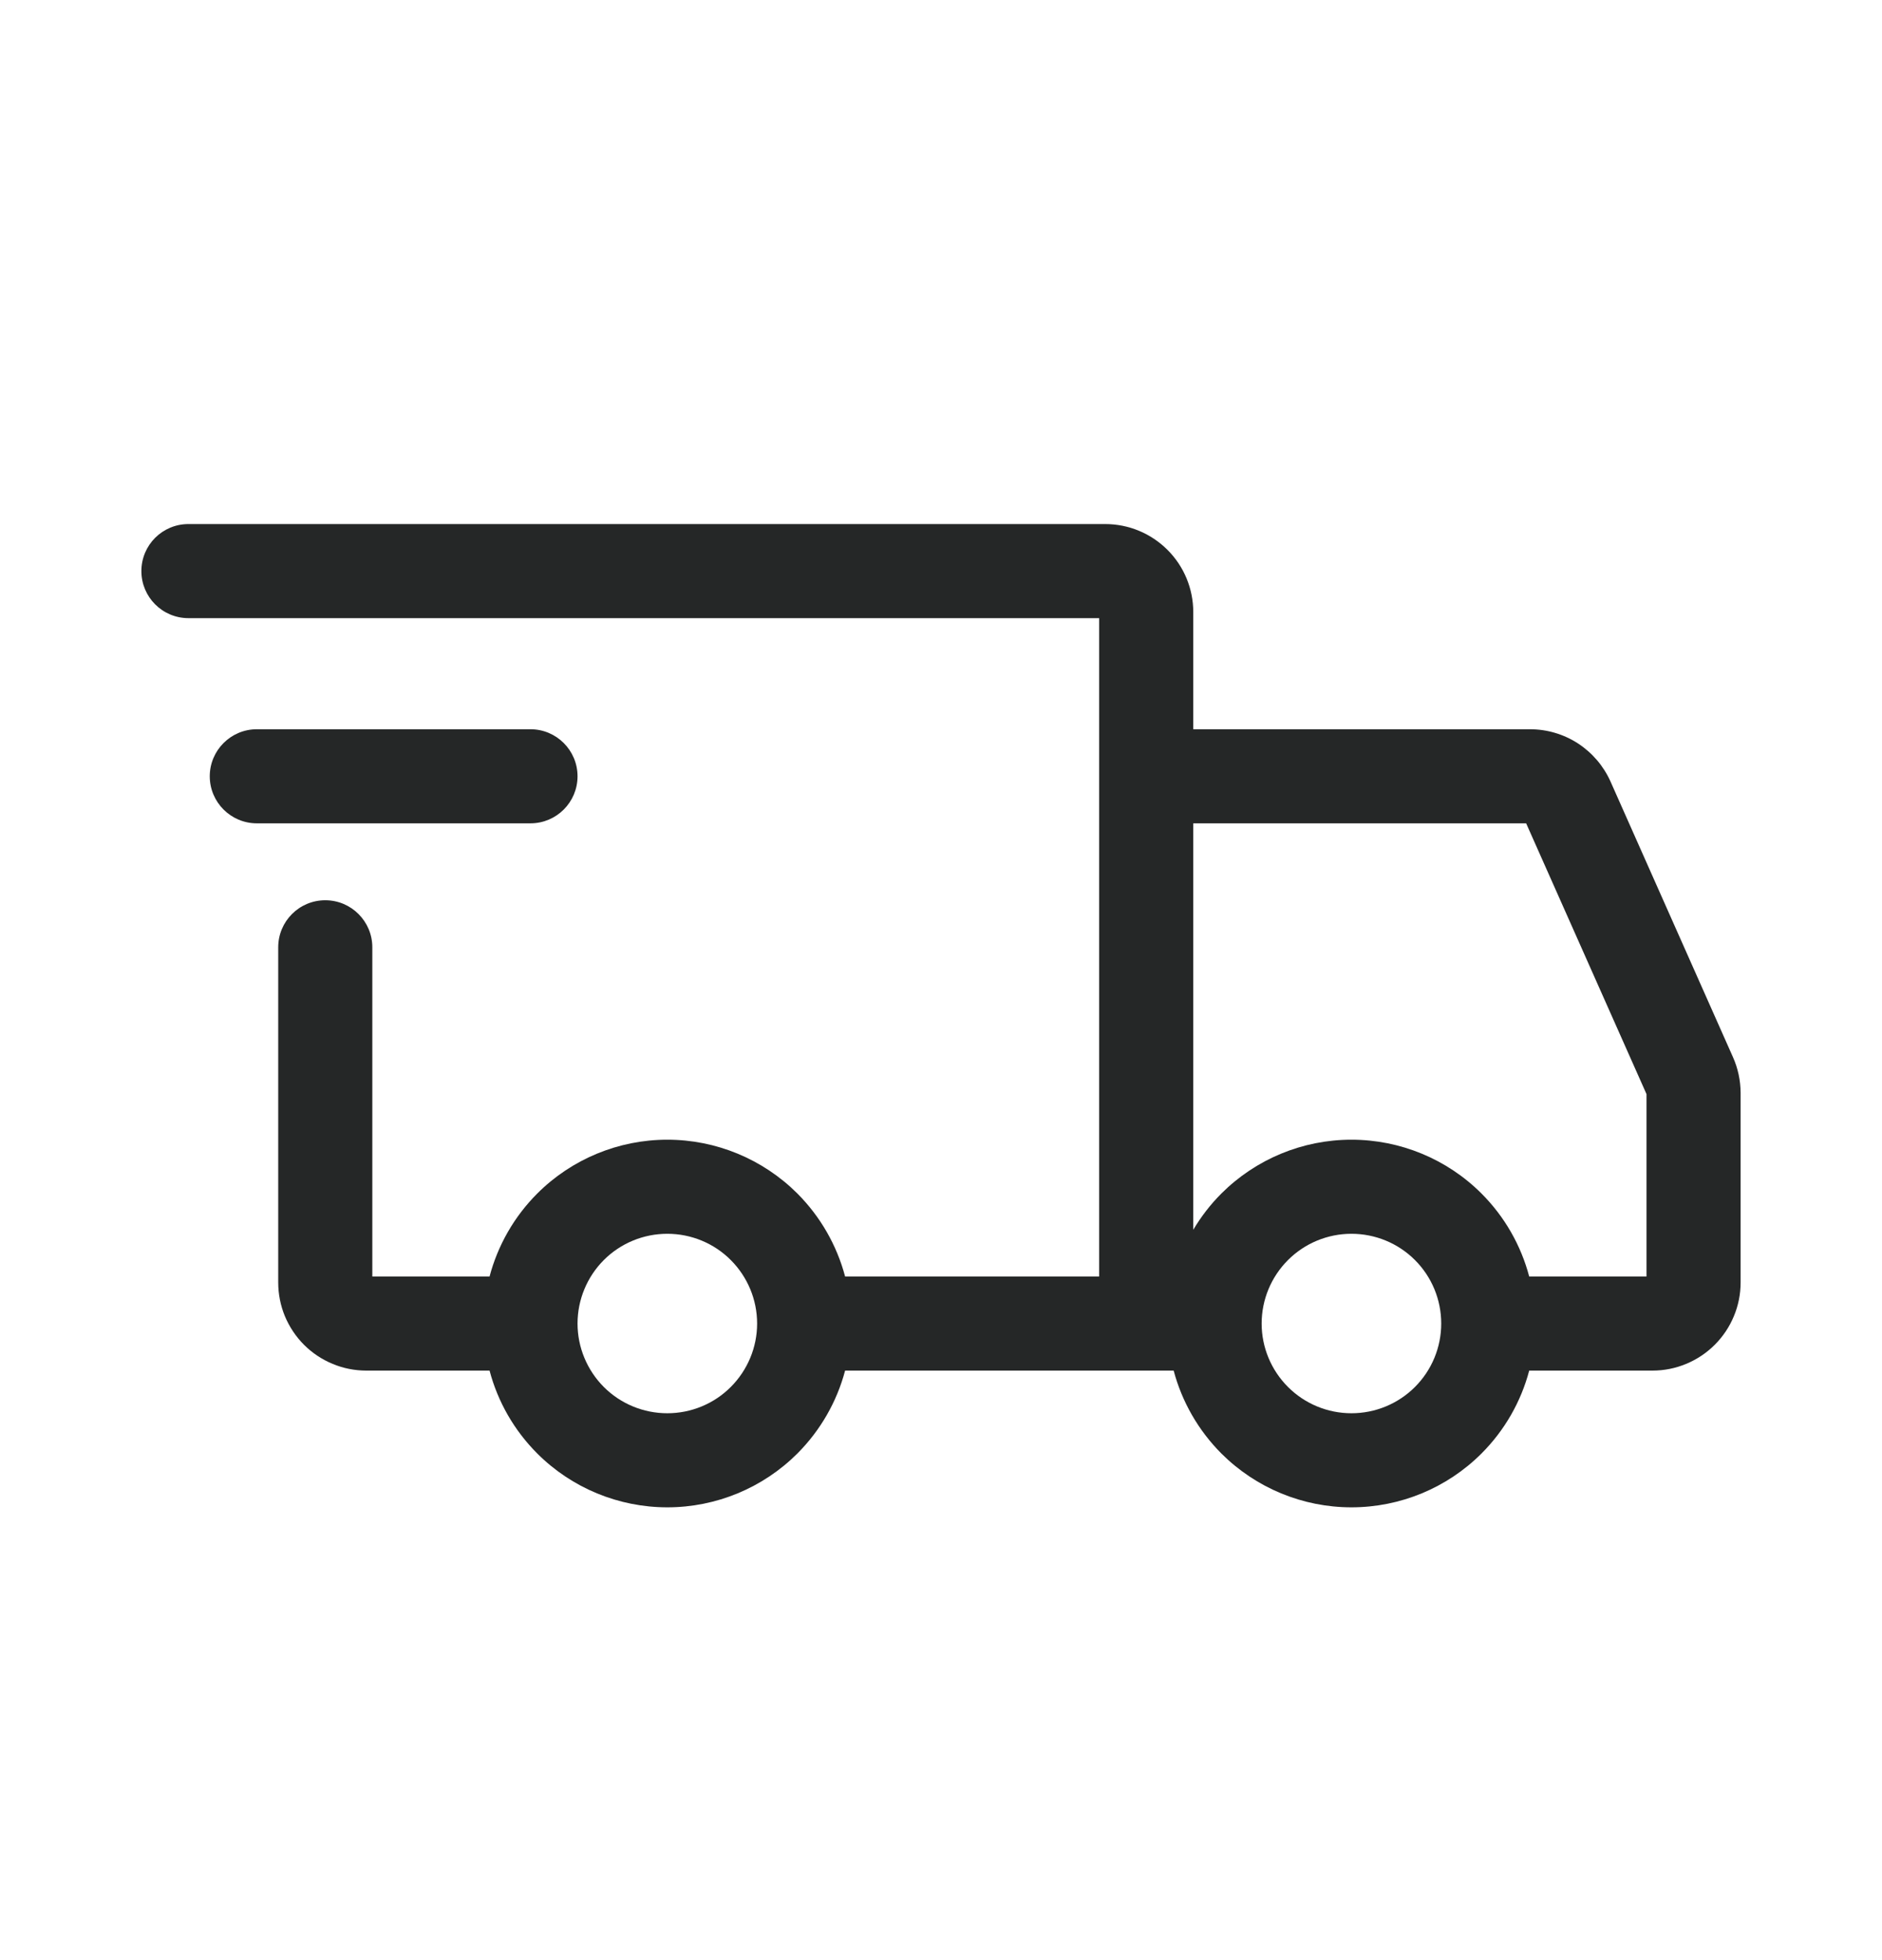<svg width="24" height="25" viewBox="0 0 24 25" fill="none" xmlns="http://www.w3.org/2000/svg">
<path fill-rule="evenodd" clip-rule="evenodd" d="M1.803 7.284C1.803 6.952 2.071 6.684 2.403 6.684H14.094C14.392 6.684 14.677 6.802 14.888 7.013C15.099 7.223 15.217 7.509 15.217 7.807V9.301H19.511C19.729 9.301 19.941 9.364 20.123 9.482C20.305 9.601 20.449 9.769 20.538 9.968L22.099 13.482C22.099 13.482 22.099 13.482 22.099 13.482C22.163 13.625 22.196 13.78 22.197 13.937L22.197 13.938L22.197 16.357C22.197 16.505 22.168 16.651 22.111 16.787C22.055 16.923 21.972 17.047 21.867 17.152C21.763 17.256 21.639 17.339 21.503 17.395C21.367 17.452 21.221 17.481 21.073 17.481H19.501C19.396 17.878 19.188 18.243 18.892 18.539C18.453 18.978 17.856 19.225 17.234 19.225C16.612 19.225 16.016 18.978 15.576 18.539C15.281 18.243 15.072 17.877 14.967 17.481L10.777 17.481C10.672 17.878 10.463 18.243 10.168 18.539C9.728 18.978 9.132 19.225 8.51 19.225C7.888 19.225 7.291 18.978 6.852 18.539C6.556 18.243 6.348 17.878 6.243 17.481H4.671C4.524 17.481 4.377 17.452 4.241 17.395C4.105 17.339 3.981 17.256 3.877 17.152C3.772 17.047 3.69 16.923 3.633 16.787C3.577 16.651 3.548 16.505 3.548 16.357V12.082C3.548 11.751 3.816 11.482 4.148 11.482C4.479 11.482 4.748 11.751 4.748 12.082V16.281H6.243C6.348 15.884 6.556 15.518 6.852 15.222C7.291 14.783 7.888 14.536 8.51 14.536C9.132 14.536 9.728 14.783 10.168 15.222C10.463 15.518 10.672 15.884 10.777 16.281H14.017V9.909C14.017 9.906 14.017 9.904 14.017 9.901C14.017 9.898 14.017 9.896 14.017 9.893V7.884H2.403C2.071 7.884 1.803 7.615 1.803 7.284ZM15.217 10.501V15.685C15.316 15.518 15.436 15.362 15.576 15.222C16.016 14.783 16.612 14.536 17.234 14.536C17.856 14.536 18.453 14.783 18.892 15.222C19.188 15.518 19.396 15.884 19.501 16.281H20.997V13.955L19.462 10.501H15.217ZM2.675 9.901C2.675 9.57 2.944 9.301 3.275 9.301H6.765C7.096 9.301 7.365 9.57 7.365 9.901C7.365 10.232 7.096 10.501 6.765 10.501H3.275C2.944 10.501 2.675 10.232 2.675 9.901ZM8.51 15.736C8.206 15.736 7.915 15.856 7.7 16.071C7.486 16.286 7.365 16.577 7.365 16.881C7.365 17.184 7.486 17.475 7.7 17.69C7.915 17.905 8.206 18.025 8.51 18.025C8.813 18.025 9.105 17.905 9.319 17.69C9.534 17.475 9.655 17.184 9.655 16.881C9.655 16.577 9.534 16.286 9.319 16.071C9.105 15.856 8.813 15.736 8.51 15.736ZM17.234 15.736C16.931 15.736 16.64 15.856 16.425 16.071C16.21 16.286 16.089 16.577 16.089 16.881C16.089 17.184 16.21 17.475 16.425 17.69C16.64 17.905 16.931 18.025 17.234 18.025C17.538 18.025 17.829 17.905 18.044 17.69C18.259 17.475 18.379 17.184 18.379 16.881C18.379 16.577 18.259 16.286 18.044 16.071C17.829 15.856 17.538 15.736 17.234 15.736Z" fill="#252727"/>
</svg>
